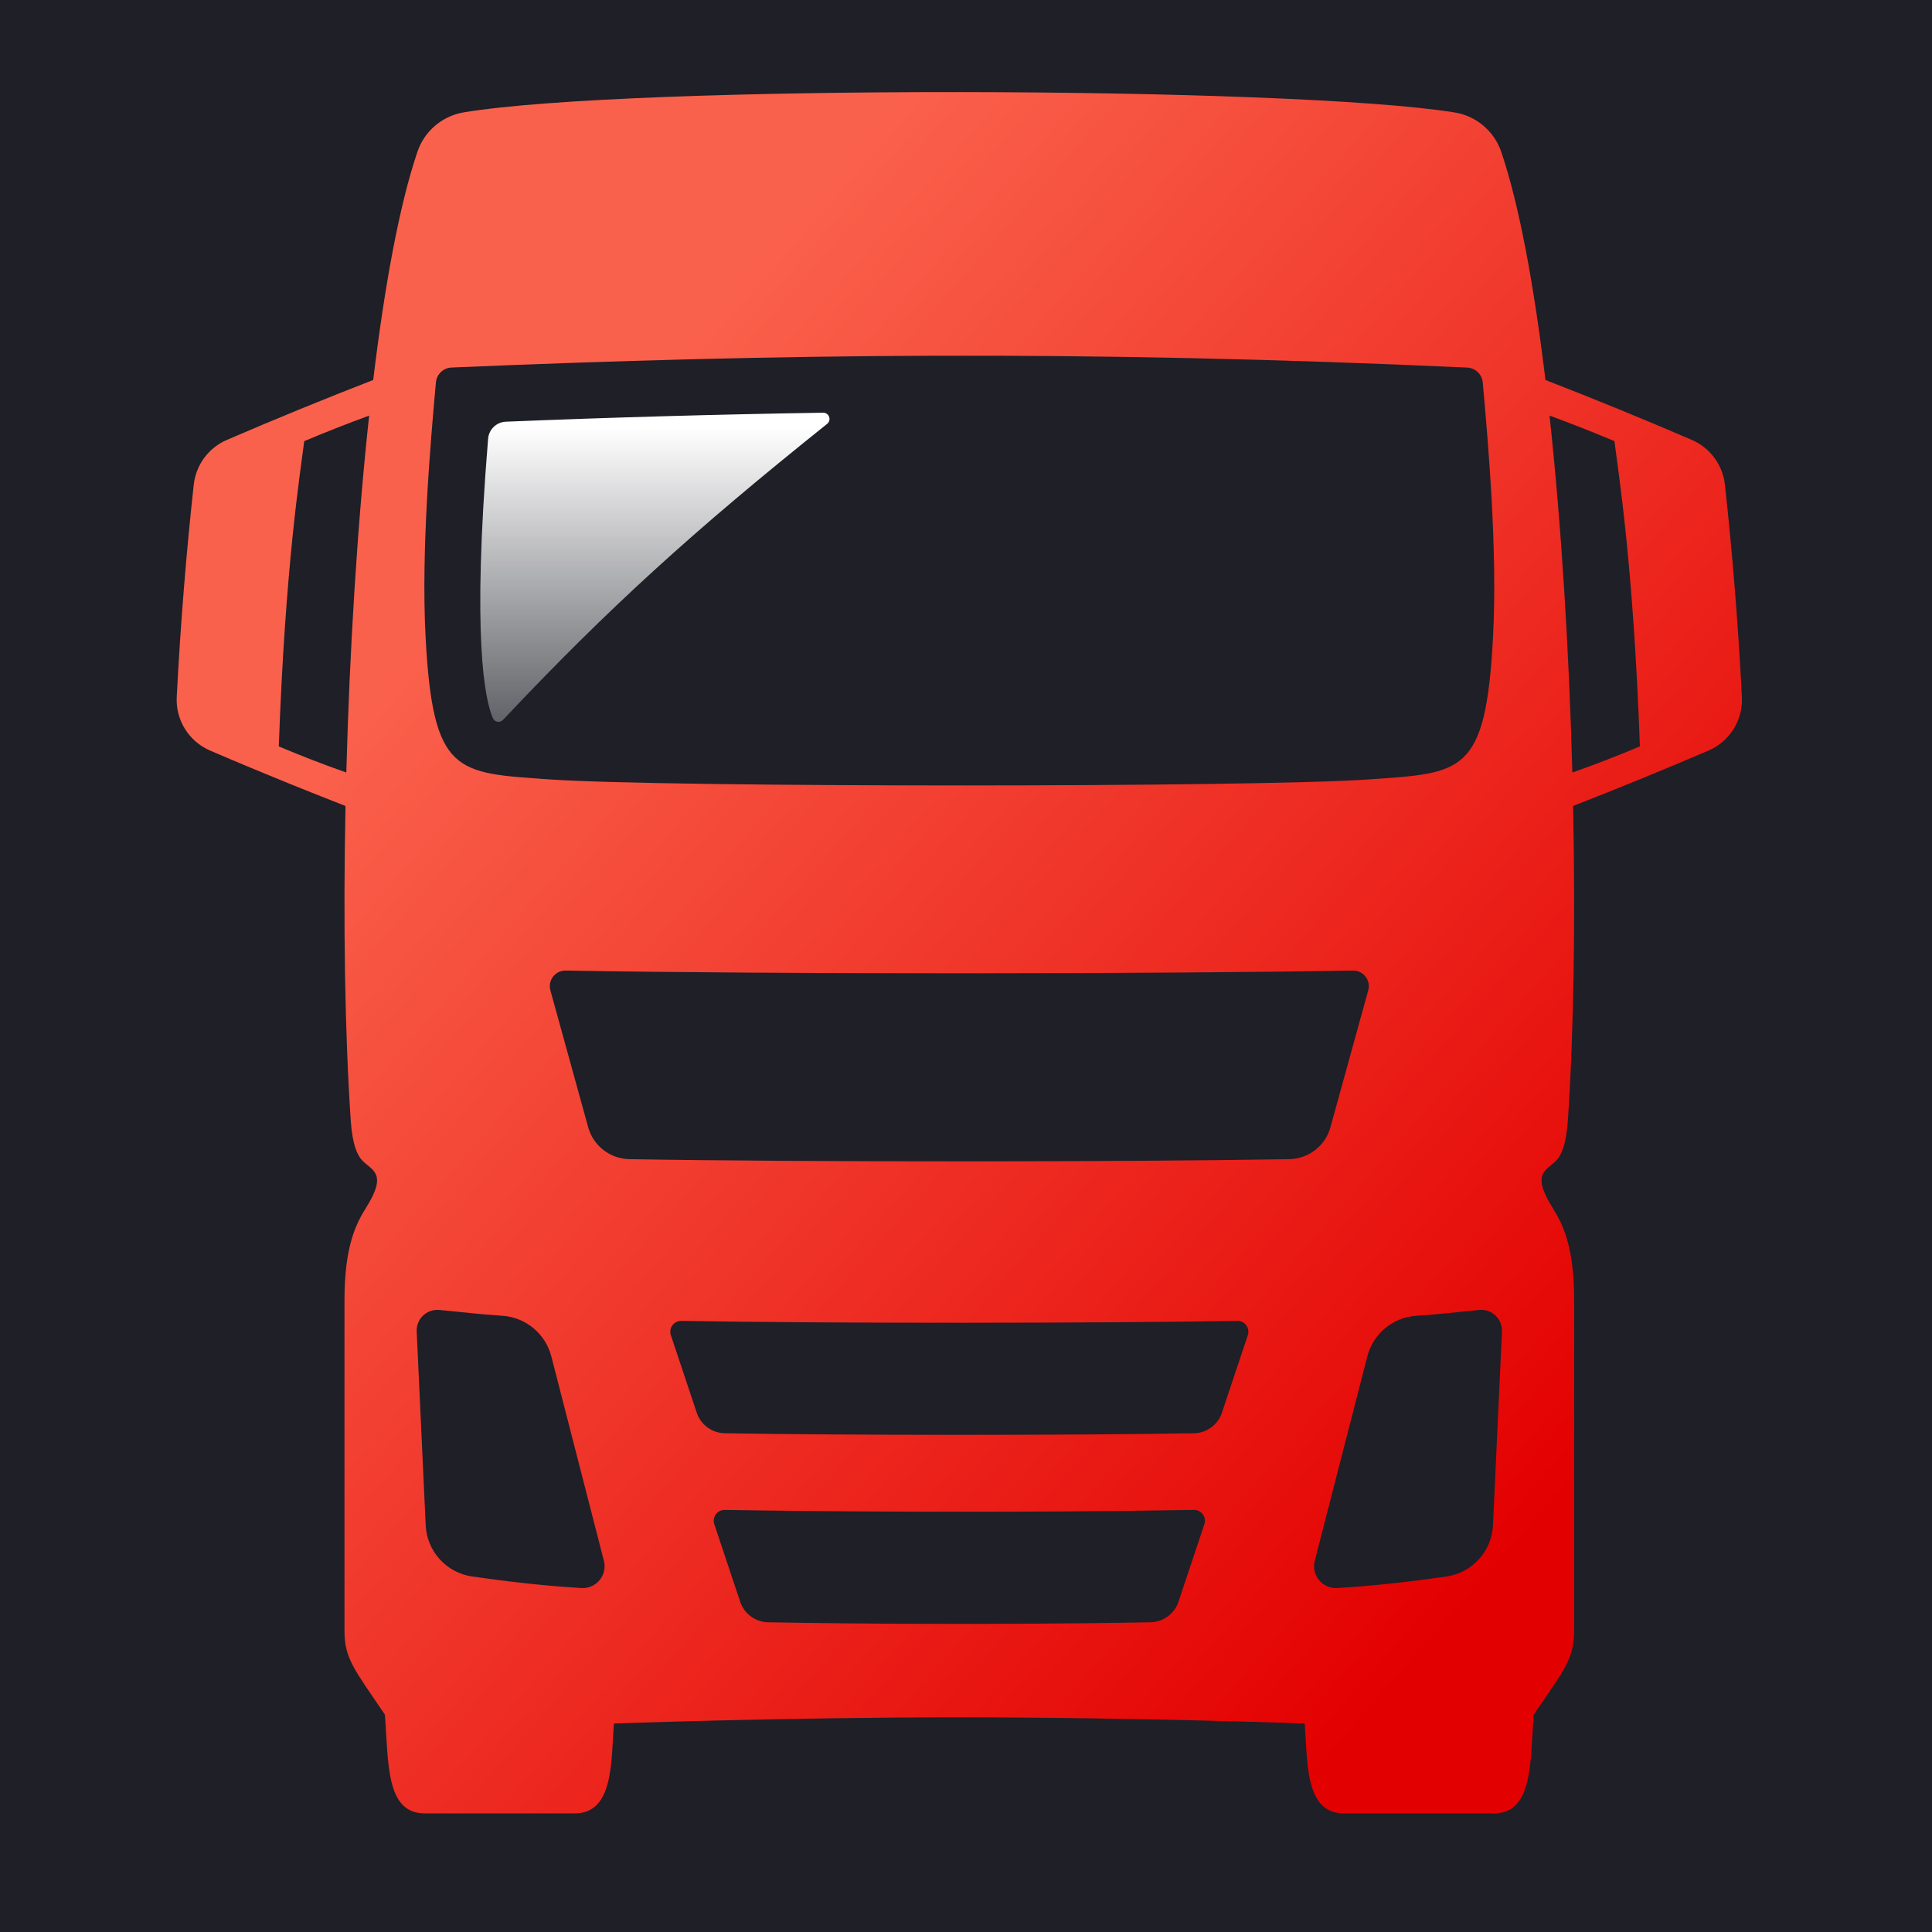 <?xml version="1.0" encoding="utf-8"?>
<svg viewBox="0 0 100 100" width="100" height="100" fill="none" xmlns="http://www.w3.org/2000/svg">
  <defs>
    <linearGradient id="paint0_linear" x1="17.933" y1="27.415" x2="80.282" y2="82.09" gradientUnits="userSpaceOnUse" gradientTransform="matrix(0.891, 0, 0, 0.891, 9.144, 4.765)">
      <stop stop-color="#FA614C"/>
      <stop offset="1" stop-color="#E30000"/>
    </linearGradient>
    <linearGradient id="paint1_linear" x1="27.786" y1="36.772" x2="27.786" y2="19.478" gradientUnits="userSpaceOnUse" gradientTransform="matrix(0.891, 0, 0, 0.891, 9.144, 4.765)">
      <stop offset="0.009" stop-color="#fff" stop-opacity=".3"/>
      <stop offset="1" stop-color="#fff"/>
    </linearGradient>
  </defs>
  <rect width="100" height="100" fill="#1E1F27"/>gi
  <path d="M 89.281 25.083 C 89.167 24.062 88.516 23.18 87.573 22.771 C 85.065 21.691 82.539 20.656 79.993 19.668 C 79.404 14.793 78.641 10.622 77.705 7.861 C 77.34 6.787 76.412 6.002 75.293 5.821 C 66.829 4.454 32.623 4.378 24.003 5.816 C 22.89 6.002 21.969 6.785 21.607 7.853 C 20.67 10.615 19.907 14.788 19.317 19.668 C 16.771 20.656 14.244 21.691 11.737 22.772 C 10.793 23.181 10.142 24.063 10.029 25.084 C 9.645 28.568 9.342 32.302 9.148 36.076 C 9.086 37.27 9.774 38.375 10.872 38.848 C 13.744 40.085 16.466 41.165 17.883 41.718 C 17.76 47.748 17.849 53.481 18.154 57.99 C 18.238 59.23 18.487 59.802 18.762 60.079 C 19.275 60.597 20.063 60.731 18.96 62.49 C 18.424 63.345 17.83 64.499 17.83 67.313 L 17.83 84.417 C 17.83 85.867 18.367 86.445 19.921 88.748 C 20.117 91.207 19.946 93.861 21.984 93.861 L 29.751 93.861 C 31.787 93.861 31.625 91.115 31.777 89.21 C 31.777 89.21 40.36 88.89 49.654 88.89 C 58.947 88.89 67.531 89.21 67.531 89.21 C 67.687 91.166 67.52 93.861 69.557 93.861 L 77.323 93.861 C 79.367 93.861 79.193 91.173 79.386 88.748 C 80.832 86.607 81.478 85.932 81.478 84.418 L 81.478 67.312 C 81.478 64.497 80.883 63.344 80.347 62.488 C 79.245 60.729 80.032 60.596 80.546 60.077 C 80.82 59.799 81.069 59.227 81.153 57.989 C 81.458 53.479 81.547 47.745 81.424 41.716 C 83.776 40.799 86.114 39.843 88.435 38.848 C 89.533 38.374 90.221 37.268 90.16 36.074 C 89.974 32.402 89.681 28.737 89.281 25.082 L 89.281 25.083 Z M 17.925 39.985 C 16.746 39.57 15.581 39.119 14.43 38.634 C 14.765 29.262 15.538 24.505 15.747 22.834 C 16.855 22.366 17.976 21.926 19.107 21.512 C 18.488 27.216 18.094 33.712 17.925 39.985 Z M 22.563 19.787 C 22.604 19.364 22.953 19.036 23.379 19.023 C 40.094 18.315 55.763 18.103 75.929 19.025 C 76.355 19.038 76.704 19.365 76.746 19.789 C 77.031 22.949 77.513 28.472 77.281 32.92 C 76.906 40.131 75.699 39.996 70.855 40.342 C 64.92 40.762 34.295 40.756 28.453 40.342 C 23.609 39.997 22.401 40.131 22.026 32.92 C 21.796 28.472 22.278 22.946 22.563 19.787 Z M 31.035 81.787 C 30.804 82.067 30.454 82.219 30.092 82.197 C 28.138 82.078 26.318 81.867 24.445 81.6 C 23.108 81.409 22.095 80.295 22.034 78.945 L 21.568 68.92 C 21.538 68.271 22.087 67.746 22.734 67.803 C 24.055 67.924 24.723 68.022 25.992 68.103 C 27.207 68.18 28.235 69.031 28.538 70.212 L 31.257 80.784 C 31.348 81.135 31.265 81.508 31.035 81.787 Z M 62.33 78.914 L 60.978 82.966 C 60.749 83.56 60.183 83.956 59.547 83.969 C 59.515 83.97 50.419 84.156 39.764 83.969 C 39.126 83.957 38.56 83.561 38.332 82.966 L 36.98 78.914 C 36.947 78.829 36.935 78.736 36.947 78.645 C 36.982 78.36 37.227 78.147 37.514 78.153 C 42.776 78.245 52.923 78.311 61.796 78.153 C 62.193 78.146 62.472 78.543 62.33 78.914 Z M 64.579 69.132 L 63.226 73.182 C 62.998 73.777 62.432 74.175 61.795 74.185 C 55.35 74.298 43.527 74.29 37.515 74.185 C 36.878 74.174 36.312 73.777 36.084 73.182 L 34.731 69.131 C 34.698 69.045 34.687 68.953 34.698 68.862 C 34.733 68.577 34.978 68.364 35.266 68.369 C 42.932 68.505 57.121 68.491 64.044 68.369 C 64.442 68.362 64.721 68.759 64.579 69.131 L 64.579 69.132 Z M 66.733 59.997 C 58.265 60.144 41.855 60.157 32.576 59.997 C 31.592 59.98 30.734 59.327 30.455 58.384 L 28.492 51.275 C 28.337 50.75 28.736 50.226 29.283 50.236 C 40.276 50.432 59.936 50.416 70.025 50.236 C 70.571 50.227 70.969 50.75 70.816 51.274 L 68.853 58.383 C 68.575 59.327 67.716 59.98 66.733 59.997 Z M 77.276 78.944 C 77.215 80.294 76.202 81.409 74.865 81.6 C 72.993 81.867 71.172 82.079 69.218 82.197 C 68.45 82.243 67.86 81.529 68.052 80.784 L 70.771 70.212 C 71.073 69.031 72.101 68.18 73.317 68.103 C 74.586 68.023 75.253 67.925 76.576 67.803 C 77.221 67.746 77.769 68.272 77.741 68.92 L 77.276 78.944 Z M 81.385 39.985 C 81.216 33.713 80.822 27.216 80.203 21.512 C 81.002 21.804 82.221 22.266 83.563 22.833 C 83.772 24.504 84.545 29.261 84.88 38.633 C 83.729 39.119 82.563 39.57 81.385 39.985 Z" fill="url(#paint0_linear)" style=""/>
  <path d="M 26.036 37.261 C 25.878 37.43 25.597 37.38 25.507 37.166 C 25.099 36.205 24.417 33.042 25.264 22.711 C 25.303 22.225 25.699 21.846 26.185 21.827 C 31.659 21.603 37.135 21.448 42.613 21.362 C 42.862 21.363 43.017 21.633 42.891 21.848 C 42.873 21.88 42.848 21.91 42.819 21.934 C 35.886 27.483 31.5 31.463 26.036 37.261 Z" fill="url(#paint1_linear)" style=""/>
</svg>